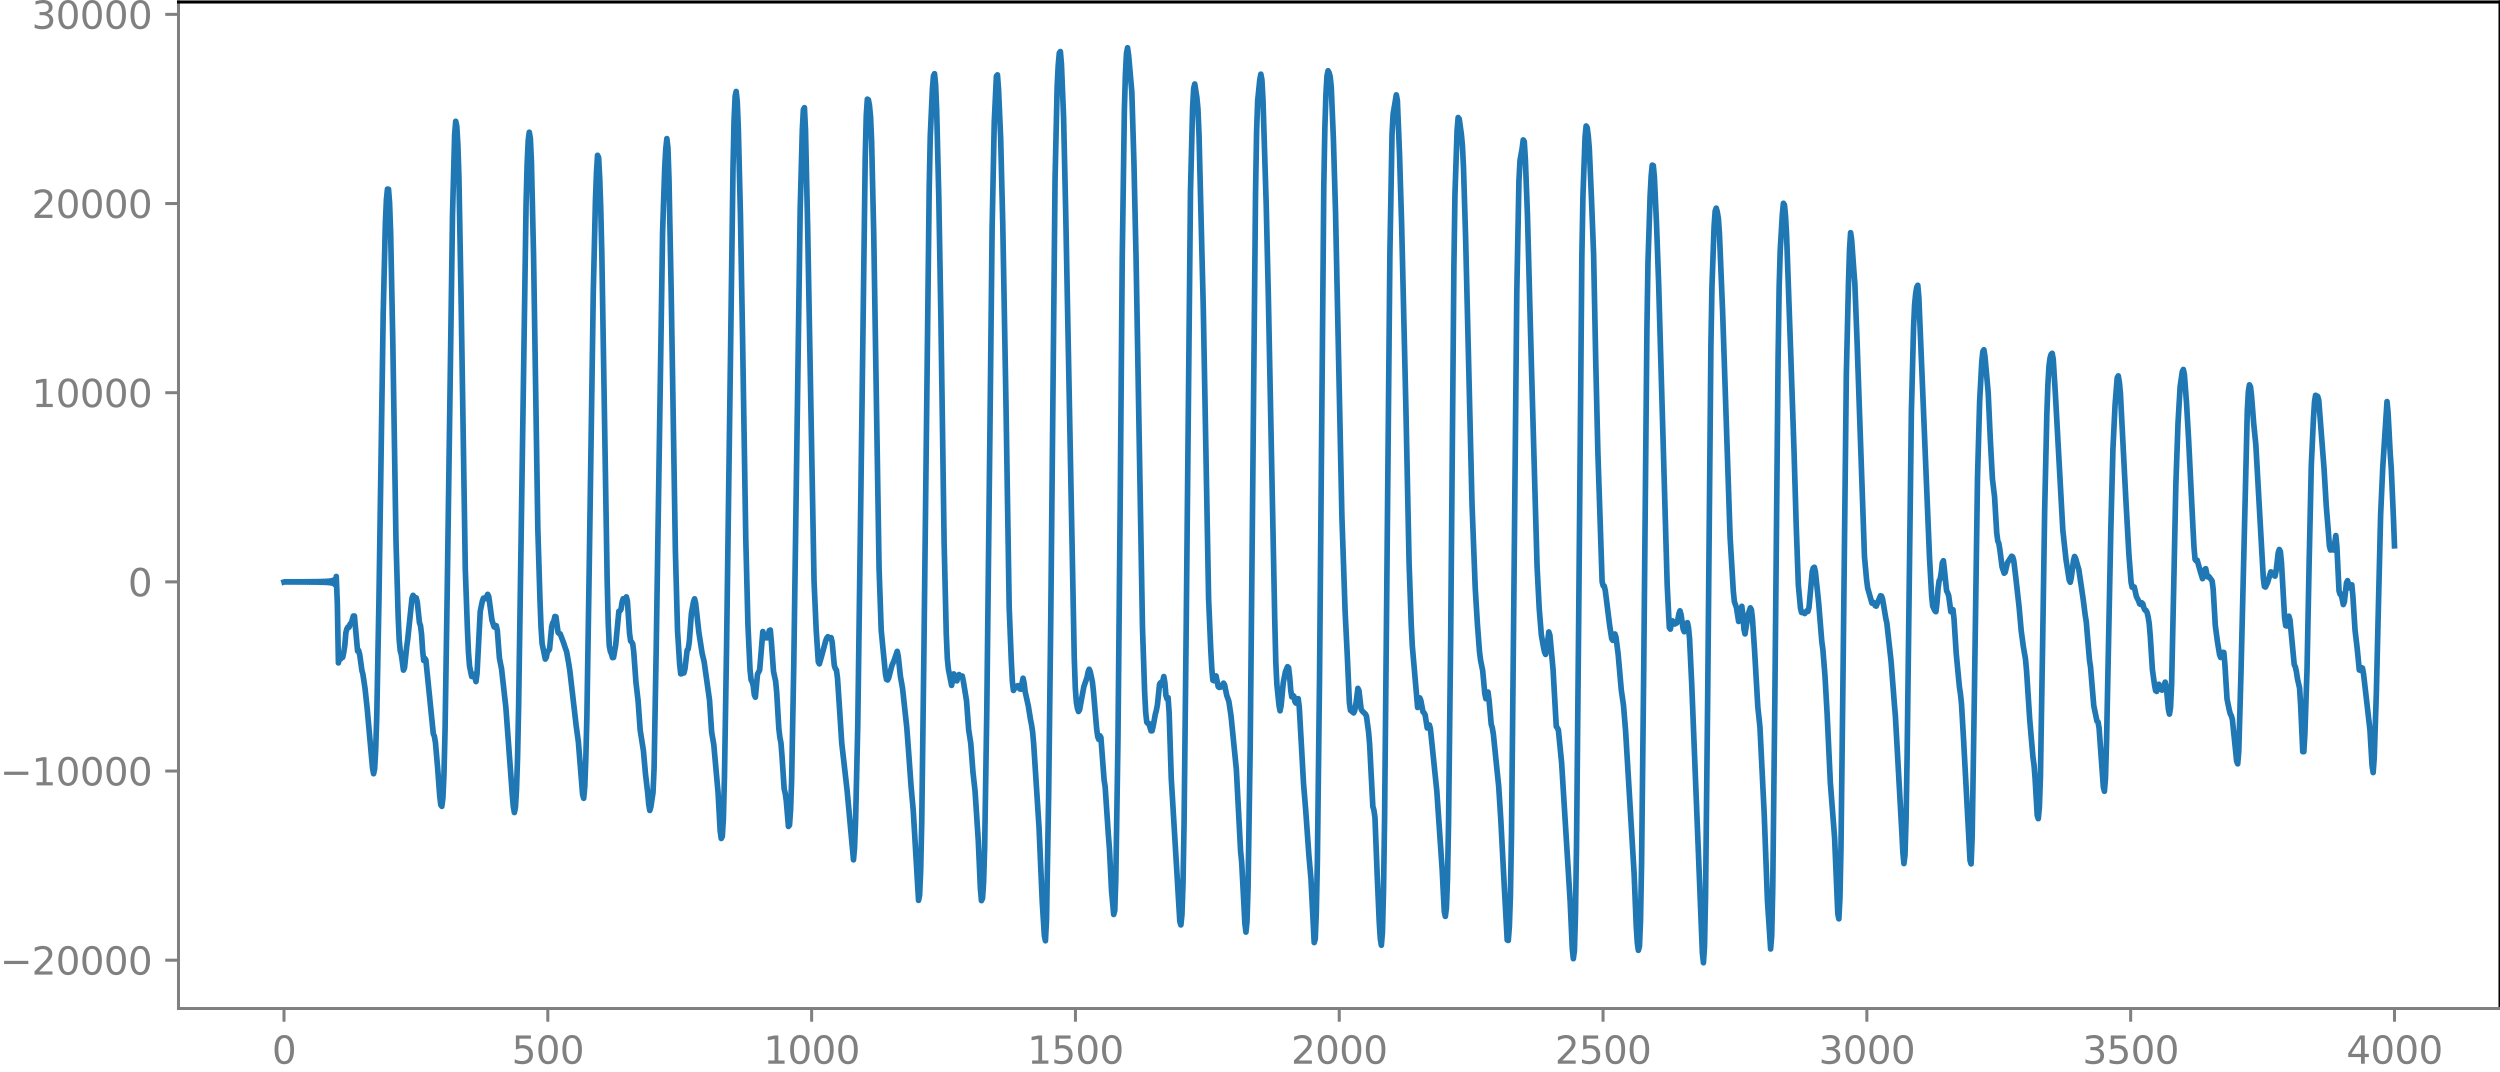 <?xml version="1.0" encoding="utf-8" standalone="no"?>
<!DOCTYPE svg PUBLIC "-//W3C//DTD SVG 1.1//EN"
  "http://www.w3.org/Graphics/SVG/1.1/DTD/svg11.dtd">
<svg xmlns:xlink="http://www.w3.org/1999/xlink" width="660.992pt" height="283.32pt" viewBox="0 0 660.992 283.32" xmlns="http://www.w3.org/2000/svg" version="1.1">
 <defs>
  <style type="text/css">*{stroke-linejoin: round; stroke-linecap: butt}</style>
 </defs>
 <g id="figure_1">
  <g id="patch_1">
   <path d="M -0 283.32 
L 660.992 283.32 
L 660.992 0 
L -0 0 
L -0 283.32 
z
" style="fill: none"/>
  </g>
  <g id="axes_1">
   <g id="patch_2">
    <path d="M 47.192 266.642 
L 660.992 266.642 
L 660.992 0.53 
L 47.192 0.53 
L 47.192 266.642 
z
" style="fill: none"/>
   </g>
   <g id="matplotlib.axis_1">
    <g id="xtick_1">
     <g id="line2d_1">
      <defs>
       <path id="mbe0fcccd80" d="M 0 0 
L 0 3.5 
" style="stroke: #808080; stroke-width: 0.8"/>
      </defs>
      <g>
       <use xlink:href="#mbe0fcccd80" x="75.092" y="266.642" style="fill: #808080; stroke: #808080; stroke-width: 0.8"/>
      </g>
     </g>
     <g id="text_1">
      <!-- 0 -->
      <g style="fill: #808080" transform="translate(71.911 281.24) scale(0.1 -0.1)">
       <defs>
        <path id="DejaVuSans-30" d="M 2034 4250 
Q 1547 4250 1301 3770 
Q 1056 3291 1056 2328 
Q 1056 1369 1301 889 
Q 1547 409 2034 409 
Q 2525 409 2770 889 
Q 3016 1369 3016 2328 
Q 3016 3291 2770 3770 
Q 2525 4250 2034 4250 
z
M 2034 4750 
Q 2819 4750 3233 4129 
Q 3647 3509 3647 2328 
Q 3647 1150 3233 529 
Q 2819 -91 2034 -91 
Q 1250 -91 836 529 
Q 422 1150 422 2328 
Q 422 3509 836 4129 
Q 1250 4750 2034 4750 
z
" transform="scale(0.016)"/>
       </defs>
       <use xlink:href="#DejaVuSans-30"/>
      </g>
     </g>
    </g>
    <g id="xtick_2">
     <g id="line2d_2">
      <g>
       <use xlink:href="#mbe0fcccd80" x="144.842" y="266.642" style="fill: #808080; stroke: #808080; stroke-width: 0.8"/>
      </g>
     </g>
     <g id="text_2">
      <!-- 500 -->
      <g style="fill: #808080" transform="translate(135.298 281.24) scale(0.1 -0.1)">
       <defs>
        <path id="DejaVuSans-35" d="M 691 4666 
L 3169 4666 
L 3169 4134 
L 1269 4134 
L 1269 2991 
Q 1406 3038 1543 3061 
Q 1681 3084 1819 3084 
Q 2600 3084 3056 2656 
Q 3513 2228 3513 1497 
Q 3513 744 3044 326 
Q 2575 -91 1722 -91 
Q 1428 -91 1123 -41 
Q 819 9 494 109 
L 494 744 
Q 775 591 1075 516 
Q 1375 441 1709 441 
Q 2250 441 2565 725 
Q 2881 1009 2881 1497 
Q 2881 1984 2565 2268 
Q 2250 2553 1709 2553 
Q 1456 2553 1204 2497 
Q 953 2441 691 2322 
L 691 4666 
z
" transform="scale(0.016)"/>
       </defs>
       <use xlink:href="#DejaVuSans-35"/>
       <use xlink:href="#DejaVuSans-30" x="63.623"/>
       <use xlink:href="#DejaVuSans-30" x="127.246"/>
      </g>
     </g>
    </g>
    <g id="xtick_3">
     <g id="line2d_3">
      <g>
       <use xlink:href="#mbe0fcccd80" x="214.592" y="266.642" style="fill: #808080; stroke: #808080; stroke-width: 0.8"/>
      </g>
     </g>
     <g id="text_3">
      <!-- 1000 -->
      <g style="fill: #808080" transform="translate(201.867 281.24) scale(0.1 -0.1)">
       <defs>
        <path id="DejaVuSans-31" d="M 794 531 
L 1825 531 
L 1825 4091 
L 703 3866 
L 703 4441 
L 1819 4666 
L 2450 4666 
L 2450 531 
L 3481 531 
L 3481 0 
L 794 0 
L 794 531 
z
" transform="scale(0.016)"/>
       </defs>
       <use xlink:href="#DejaVuSans-31"/>
       <use xlink:href="#DejaVuSans-30" x="63.623"/>
       <use xlink:href="#DejaVuSans-30" x="127.246"/>
       <use xlink:href="#DejaVuSans-30" x="190.869"/>
      </g>
     </g>
    </g>
    <g id="xtick_4">
     <g id="line2d_4">
      <g>
       <use xlink:href="#mbe0fcccd80" x="284.342" y="266.642" style="fill: #808080; stroke: #808080; stroke-width: 0.8"/>
      </g>
     </g>
     <g id="text_4">
      <!-- 1500 -->
      <g style="fill: #808080" transform="translate(271.617 281.24) scale(0.1 -0.1)">
       <use xlink:href="#DejaVuSans-31"/>
       <use xlink:href="#DejaVuSans-35" x="63.623"/>
       <use xlink:href="#DejaVuSans-30" x="127.246"/>
       <use xlink:href="#DejaVuSans-30" x="190.869"/>
      </g>
     </g>
    </g>
    <g id="xtick_5">
     <g id="line2d_5">
      <g>
       <use xlink:href="#mbe0fcccd80" x="354.092" y="266.642" style="fill: #808080; stroke: #808080; stroke-width: 0.8"/>
      </g>
     </g>
     <g id="text_5">
      <!-- 2000 -->
      <g style="fill: #808080" transform="translate(341.367 281.24) scale(0.1 -0.1)">
       <defs>
        <path id="DejaVuSans-32" d="M 1228 531 
L 3431 531 
L 3431 0 
L 469 0 
L 469 531 
Q 828 903 1448 1529 
Q 2069 2156 2228 2338 
Q 2531 2678 2651 2914 
Q 2772 3150 2772 3378 
Q 2772 3750 2511 3984 
Q 2250 4219 1831 4219 
Q 1534 4219 1204 4116 
Q 875 4013 500 3803 
L 500 4441 
Q 881 4594 1212 4672 
Q 1544 4750 1819 4750 
Q 2544 4750 2975 4387 
Q 3406 4025 3406 3419 
Q 3406 3131 3298 2873 
Q 3191 2616 2906 2266 
Q 2828 2175 2409 1742 
Q 1991 1309 1228 531 
z
" transform="scale(0.016)"/>
       </defs>
       <use xlink:href="#DejaVuSans-32"/>
       <use xlink:href="#DejaVuSans-30" x="63.623"/>
       <use xlink:href="#DejaVuSans-30" x="127.246"/>
       <use xlink:href="#DejaVuSans-30" x="190.869"/>
      </g>
     </g>
    </g>
    <g id="xtick_6">
     <g id="line2d_6">
      <g>
       <use xlink:href="#mbe0fcccd80" x="423.842" y="266.642" style="fill: #808080; stroke: #808080; stroke-width: 0.8"/>
      </g>
     </g>
     <g id="text_6">
      <!-- 2500 -->
      <g style="fill: #808080" transform="translate(411.117 281.24) scale(0.1 -0.1)">
       <use xlink:href="#DejaVuSans-32"/>
       <use xlink:href="#DejaVuSans-35" x="63.623"/>
       <use xlink:href="#DejaVuSans-30" x="127.246"/>
       <use xlink:href="#DejaVuSans-30" x="190.869"/>
      </g>
     </g>
    </g>
    <g id="xtick_7">
     <g id="line2d_7">
      <g>
       <use xlink:href="#mbe0fcccd80" x="493.592" y="266.642" style="fill: #808080; stroke: #808080; stroke-width: 0.8"/>
      </g>
     </g>
     <g id="text_7">
      <!-- 3000 -->
      <g style="fill: #808080" transform="translate(480.867 281.24) scale(0.1 -0.1)">
       <defs>
        <path id="DejaVuSans-33" d="M 2597 2516 
Q 3050 2419 3304 2112 
Q 3559 1806 3559 1356 
Q 3559 666 3084 287 
Q 2609 -91 1734 -91 
Q 1441 -91 1130 -33 
Q 819 25 488 141 
L 488 750 
Q 750 597 1062 519 
Q 1375 441 1716 441 
Q 2309 441 2620 675 
Q 2931 909 2931 1356 
Q 2931 1769 2642 2001 
Q 2353 2234 1838 2234 
L 1294 2234 
L 1294 2753 
L 1863 2753 
Q 2328 2753 2575 2939 
Q 2822 3125 2822 3475 
Q 2822 3834 2567 4026 
Q 2313 4219 1838 4219 
Q 1578 4219 1281 4162 
Q 984 4106 628 3988 
L 628 4550 
Q 988 4650 1302 4700 
Q 1616 4750 1894 4750 
Q 2613 4750 3031 4423 
Q 3450 4097 3450 3541 
Q 3450 3153 3228 2886 
Q 3006 2619 2597 2516 
z
" transform="scale(0.016)"/>
       </defs>
       <use xlink:href="#DejaVuSans-33"/>
       <use xlink:href="#DejaVuSans-30" x="63.623"/>
       <use xlink:href="#DejaVuSans-30" x="127.246"/>
       <use xlink:href="#DejaVuSans-30" x="190.869"/>
      </g>
     </g>
    </g>
    <g id="xtick_8">
     <g id="line2d_8">
      <g>
       <use xlink:href="#mbe0fcccd80" x="563.342" y="266.642" style="fill: #808080; stroke: #808080; stroke-width: 0.8"/>
      </g>
     </g>
     <g id="text_8">
      <!-- 3500 -->
      <g style="fill: #808080" transform="translate(550.617 281.24) scale(0.1 -0.1)">
       <use xlink:href="#DejaVuSans-33"/>
       <use xlink:href="#DejaVuSans-35" x="63.623"/>
       <use xlink:href="#DejaVuSans-30" x="127.246"/>
       <use xlink:href="#DejaVuSans-30" x="190.869"/>
      </g>
     </g>
    </g>
    <g id="xtick_9">
     <g id="line2d_9">
      <g>
       <use xlink:href="#mbe0fcccd80" x="633.092" y="266.642" style="fill: #808080; stroke: #808080; stroke-width: 0.8"/>
      </g>
     </g>
     <g id="text_9">
      <!-- 4000 -->
      <g style="fill: #808080" transform="translate(620.367 281.24) scale(0.1 -0.1)">
       <defs>
        <path id="DejaVuSans-34" d="M 2419 4116 
L 825 1625 
L 2419 1625 
L 2419 4116 
z
M 2253 4666 
L 3047 4666 
L 3047 1625 
L 3713 1625 
L 3713 1100 
L 3047 1100 
L 3047 0 
L 2419 0 
L 2419 1100 
L 313 1100 
L 313 1709 
L 2253 4666 
z
" transform="scale(0.016)"/>
       </defs>
       <use xlink:href="#DejaVuSans-34"/>
       <use xlink:href="#DejaVuSans-30" x="63.623"/>
       <use xlink:href="#DejaVuSans-30" x="127.246"/>
       <use xlink:href="#DejaVuSans-30" x="190.869"/>
      </g>
     </g>
    </g>
   </g>
   <g id="matplotlib.axis_2">
    <g id="ytick_1">
     <g id="line2d_10">
      <defs>
       <path id="m8e13062c12" d="M 0 0 
L -3.5 0 
" style="stroke: #808080; stroke-width: 0.8"/>
      </defs>
      <g>
       <use xlink:href="#m8e13062c12" x="47.192" y="253.877" style="fill: #808080; stroke: #808080; stroke-width: 0.8"/>
      </g>
     </g>
     <g id="text_10">
      <!-- −20000 -->
      <g style="fill: #808080" transform="translate(0 257.676) scale(0.1 -0.1)">
       <defs>
        <path id="DejaVuSans-2212" d="M 678 2272 
L 4684 2272 
L 4684 1741 
L 678 1741 
L 678 2272 
z
" transform="scale(0.016)"/>
       </defs>
       <use xlink:href="#DejaVuSans-2212"/>
       <use xlink:href="#DejaVuSans-32" x="83.789"/>
       <use xlink:href="#DejaVuSans-30" x="147.412"/>
       <use xlink:href="#DejaVuSans-30" x="211.035"/>
       <use xlink:href="#DejaVuSans-30" x="274.658"/>
       <use xlink:href="#DejaVuSans-30" x="338.281"/>
      </g>
     </g>
    </g>
    <g id="ytick_2">
     <g id="line2d_11">
      <g>
       <use xlink:href="#m8e13062c12" x="47.192" y="203.862" style="fill: #808080; stroke: #808080; stroke-width: 0.8"/>
      </g>
     </g>
     <g id="text_11">
      <!-- −10000 -->
      <g style="fill: #808080" transform="translate(0 207.661) scale(0.1 -0.1)">
       <use xlink:href="#DejaVuSans-2212"/>
       <use xlink:href="#DejaVuSans-31" x="83.789"/>
       <use xlink:href="#DejaVuSans-30" x="147.412"/>
       <use xlink:href="#DejaVuSans-30" x="211.035"/>
       <use xlink:href="#DejaVuSans-30" x="274.658"/>
       <use xlink:href="#DejaVuSans-30" x="338.281"/>
      </g>
     </g>
    </g>
    <g id="ytick_3">
     <g id="line2d_12">
      <g>
       <use xlink:href="#m8e13062c12" x="47.192" y="153.846" style="fill: #808080; stroke: #808080; stroke-width: 0.8"/>
      </g>
     </g>
     <g id="text_12">
      <!-- 0 -->
      <g style="fill: #808080" transform="translate(33.83 157.645) scale(0.1 -0.1)">
       <use xlink:href="#DejaVuSans-30"/>
      </g>
     </g>
    </g>
    <g id="ytick_4">
     <g id="line2d_13">
      <g>
       <use xlink:href="#m8e13062c12" x="47.192" y="103.83" style="fill: #808080; stroke: #808080; stroke-width: 0.8"/>
      </g>
     </g>
     <g id="text_13">
      <!-- 10000 -->
      <g style="fill: #808080" transform="translate(8.38 107.63) scale(0.1 -0.1)">
       <use xlink:href="#DejaVuSans-31"/>
       <use xlink:href="#DejaVuSans-30" x="63.623"/>
       <use xlink:href="#DejaVuSans-30" x="127.246"/>
       <use xlink:href="#DejaVuSans-30" x="190.869"/>
       <use xlink:href="#DejaVuSans-30" x="254.492"/>
      </g>
     </g>
    </g>
    <g id="ytick_5">
     <g id="line2d_14">
      <g>
       <use xlink:href="#m8e13062c12" x="47.192" y="53.815" style="fill: #808080; stroke: #808080; stroke-width: 0.8"/>
      </g>
     </g>
     <g id="text_14">
      <!-- 20000 -->
      <g style="fill: #808080" transform="translate(8.38 57.614) scale(0.1 -0.1)">
       <use xlink:href="#DejaVuSans-32"/>
       <use xlink:href="#DejaVuSans-30" x="63.623"/>
       <use xlink:href="#DejaVuSans-30" x="127.246"/>
       <use xlink:href="#DejaVuSans-30" x="190.869"/>
       <use xlink:href="#DejaVuSans-30" x="254.492"/>
      </g>
     </g>
    </g>
    <g id="ytick_6">
     <g id="line2d_15">
      <g>
       <use xlink:href="#m8e13062c12" x="47.192" y="3.799" style="fill: #808080; stroke: #808080; stroke-width: 0.8"/>
      </g>
     </g>
     <g id="text_15">
      <!-- 30000 -->
      <g style="fill: #808080" transform="translate(8.38 7.598) scale(0.1 -0.1)">
       <use xlink:href="#DejaVuSans-33"/>
       <use xlink:href="#DejaVuSans-30" x="63.623"/>
       <use xlink:href="#DejaVuSans-30" x="127.246"/>
       <use xlink:href="#DejaVuSans-30" x="190.869"/>
       <use xlink:href="#DejaVuSans-30" x="254.492"/>
      </g>
     </g>
    </g>
   </g>
   <g id="line2d_16">
    <path d="M 75.092 153.887 
L 75.374 153.805 
L 75.656 153.887 
L 75.938 153.804 
L 76.22 153.888 
L 76.502 153.803 
L 76.784 153.889 
L 77.066 153.802 
L 77.348 153.891 
L 77.63 153.801 
L 77.912 153.892 
L 78.194 153.799 
L 78.476 153.894 
L 78.758 153.797 
L 79.04 153.896 
L 79.322 153.795 
L 79.604 153.898 
L 79.886 153.792 
L 80.167 153.901 
L 80.449 153.789 
L 80.731 153.904 
L 81.013 153.786 
L 81.295 153.908 
L 81.577 153.782 
L 81.859 153.912 
L 82.141 153.777 
L 82.423 153.917 
L 82.705 153.772 
L 82.987 153.923 
L 83.269 153.765 
L 83.551 153.931 
L 83.833 153.757 
L 84.115 153.94 
L 84.397 153.747 
L 84.679 153.951 
L 84.961 153.734 
L 85.243 153.966 
L 85.525 153.717 
L 85.807 153.985 
L 86.089 153.695 
L 86.371 154.012 
L 86.653 153.662 
L 86.935 154.053 
L 87.216 153.61 
L 87.498 154.12 
L 87.78 153.518 
L 88.062 154.254 
L 88.344 153.308 
L 88.626 154.634 
L 88.908 152.41 
L 89.19 159.529 
L 89.472 175.274 
L 89.754 173.202 
L 90.036 174.266 
L 90.318 173.1 
L 90.6 173.801 
L 90.882 172.495 
L 91.164 170.643 
L 91.446 167.326 
L 91.728 166.249 
L 92.01 165.785 
L 92.292 165.837 
L 92.574 164.98 
L 92.856 164.908 
L 93.42 162.882 
L 93.702 162.867 
L 94.547 172.135 
L 94.829 171.991 
L 95.111 173.109 
L 95.675 177.203 
L 95.957 178.308 
L 96.521 182.097 
L 97.085 187.392 
L 97.931 196.87 
L 98.495 203.076 
L 98.777 204.57 
L 99.059 203.208 
L 99.341 197.992 
L 99.623 189.011 
L 100.187 158.882 
L 101.315 83.048 
L 101.878 59.437 
L 102.16 52.809 
L 102.442 49.992 
L 102.724 50.03 
L 103.006 53.689 
L 103.288 61.694 
L 103.852 90.075 
L 104.698 142.955 
L 105.262 162.677 
L 105.544 169.145 
L 105.826 172.12 
L 106.108 173.028 
L 106.672 177.18 
L 106.954 176.56 
L 107.518 171.078 
L 107.8 169.054 
L 108.927 158.183 
L 109.209 157.406 
L 109.773 158.2 
L 110.055 158.061 
L 110.337 159.262 
L 110.901 164.641 
L 111.183 165.436 
L 111.465 167.794 
L 111.747 172.1 
L 112.029 174.622 
L 112.311 174.073 
L 112.593 174.461 
L 114.567 194.042 
L 114.849 194.671 
L 115.131 196.334 
L 115.695 202.852 
L 116.258 210.413 
L 116.54 212.818 
L 116.822 213.199 
L 117.104 210.928 
L 117.386 204.65 
L 117.668 193.213 
L 118.232 157.032 
L 119.642 56.822 
L 120.206 35.628 
L 120.488 32.073 
L 120.77 33.376 
L 121.052 38.124 
L 121.334 46.832 
L 121.898 78.112 
L 123.025 150.54 
L 123.589 166.477 
L 123.871 172.68 
L 124.153 176.166 
L 124.717 178.859 
L 124.999 178.888 
L 125.281 178.278 
L 125.563 179.046 
L 125.845 180.209 
L 126.127 178.089 
L 126.973 161.67 
L 127.537 158.9 
L 127.819 158.15 
L 128.101 158.124 
L 128.383 158.298 
L 128.947 157.139 
L 129.229 157.732 
L 130.075 163.984 
L 130.638 165.755 
L 130.92 165.87 
L 131.202 165.425 
L 131.484 166.639 
L 132.048 174 
L 132.612 176.866 
L 133.458 184.477 
L 133.74 186.959 
L 135.432 209.99 
L 135.714 213.268 
L 135.996 214.832 
L 136.278 213.504 
L 136.56 208.794 
L 136.842 200.355 
L 137.124 186.611 
L 139.097 53.687 
L 139.379 43.158 
L 139.661 37.103 
L 139.943 34.962 
L 140.225 36.574 
L 140.507 42.739 
L 141.071 67.517 
L 141.635 103.446 
L 142.199 139.847 
L 142.763 158.434 
L 143.045 165.825 
L 143.327 170.137 
L 144.173 174.261 
L 144.454 173.774 
L 144.736 172.297 
L 145.018 172.049 
L 145.3 171.616 
L 145.864 165.674 
L 146.146 164.668 
L 146.428 164.236 
L 146.71 162.99 
L 146.992 163.082 
L 147.556 167.25 
L 147.838 167.5 
L 148.12 167.601 
L 148.966 169.838 
L 149.53 171.534 
L 149.812 172.295 
L 150.376 175.476 
L 150.658 177.297 
L 152.349 191.976 
L 152.913 196.121 
L 154.041 210.074 
L 154.323 211.072 
L 154.605 208.051 
L 154.887 200.735 
L 155.169 189.483 
L 155.733 153.722 
L 156.861 77.404 
L 157.425 53.247 
L 157.707 45.656 
L 157.989 41.061 
L 158.271 41.645 
L 158.553 46.935 
L 158.834 55.036 
L 159.116 66.88 
L 160.526 153.089 
L 160.808 164.628 
L 161.09 170.734 
L 161.372 172.21 
L 161.654 172.868 
L 161.936 173.874 
L 162.218 173.824 
L 162.782 170.587 
L 163.628 161.619 
L 163.91 161.532 
L 164.192 161.104 
L 164.474 159.239 
L 164.756 158.308 
L 165.038 159.055 
L 165.32 158.922 
L 165.602 157.811 
L 165.883 158.92 
L 166.447 167.431 
L 166.729 169.457 
L 167.011 169.748 
L 167.293 170.254 
L 167.575 172.559 
L 168.139 180.353 
L 168.703 185.203 
L 169.267 193.083 
L 170.113 198.444 
L 170.677 204.779 
L 171.241 209.589 
L 171.523 212.685 
L 171.805 214.277 
L 172.087 213.334 
L 172.651 209.544 
L 172.933 203.347 
L 173.496 171.768 
L 175.188 61.431 
L 175.752 44.263 
L 176.034 39.313 
L 176.316 36.643 
L 176.598 39.101 
L 176.88 47.475 
L 177.444 76.153 
L 178.572 145.771 
L 179.136 166.706 
L 179.7 175.661 
L 179.982 178.165 
L 180.263 178.133 
L 180.545 177.628 
L 180.827 177.919 
L 181.109 176.792 
L 181.673 171.925 
L 181.955 171.594 
L 182.237 169.74 
L 182.801 162.196 
L 183.365 159.086 
L 183.647 158.326 
L 183.929 159.503 
L 184.775 167.164 
L 185.621 172.632 
L 186.185 175.048 
L 187.594 185.108 
L 188.158 193.566 
L 188.722 196.89 
L 189.85 209.49 
L 190.414 219.741 
L 190.696 221.692 
L 190.978 221.153 
L 191.26 216.442 
L 191.542 205.558 
L 192.106 170.684 
L 193.798 44.91 
L 194.08 31.903 
L 194.362 25.49 
L 194.643 24.185 
L 194.925 26.902 
L 195.207 33.884 
L 195.771 56.966 
L 196.335 89.513 
L 197.181 142.423 
L 197.745 165.082 
L 198.309 177.136 
L 198.591 179.783 
L 198.873 180.291 
L 199.155 181.317 
L 199.437 183.724 
L 199.719 184.341 
L 200.283 178.253 
L 200.847 177.175 
L 201.692 166.987 
L 202.256 168.66 
L 202.538 168.581 
L 202.82 168.65 
L 203.102 168.177 
L 203.384 166.74 
L 203.666 166.583 
L 203.948 169.697 
L 204.512 177.515 
L 205.076 180.144 
L 205.358 183.108 
L 205.922 192.633 
L 206.204 195.023 
L 206.486 196.443 
L 206.768 200.026 
L 207.332 208.616 
L 207.614 209.753 
L 207.896 211.78 
L 208.46 218.511 
L 208.742 218.159 
L 209.023 214.197 
L 209.305 206.262 
L 209.869 175.917 
L 211.561 55.669 
L 212.125 34.436 
L 212.407 28.989 
L 212.689 28.47 
L 212.971 34.292 
L 213.535 59.773 
L 215.227 153.597 
L 215.791 166.404 
L 216.354 174.998 
L 216.636 175.529 
L 217.2 173.587 
L 218.328 169.379 
L 218.61 168.685 
L 218.892 168.334 
L 219.174 168.672 
L 219.456 168.802 
L 219.738 168.59 
L 220.02 169.767 
L 220.584 175.935 
L 220.866 176.794 
L 221.148 177.148 
L 221.43 179.247 
L 221.994 187.763 
L 222.558 196.526 
L 223.967 208.929 
L 225.659 227.338 
L 225.941 224.093 
L 226.223 216.631 
L 226.787 191.901 
L 227.633 128.767 
L 228.761 41.627 
L 229.043 30.403 
L 229.325 26.214 
L 229.607 26.396 
L 229.889 27.913 
L 230.171 30.862 
L 230.452 37.364 
L 231.016 61.966 
L 232.426 150.411 
L 232.99 166.651 
L 234.118 178.283 
L 234.4 179.637 
L 234.682 179.785 
L 234.964 179.249 
L 235.81 175.969 
L 236.374 174.689 
L 237.22 172.211 
L 237.501 173.539 
L 238.065 178.791 
L 238.629 181.983 
L 239.757 192.424 
L 240.321 200.011 
L 240.885 207.918 
L 241.449 214.131 
L 242.859 238.051 
L 243.141 236.698 
L 243.423 230.093 
L 243.705 217.503 
L 244.269 173.133 
L 245.678 49.733 
L 245.96 36.004 
L 246.524 23.46 
L 246.806 20.074 
L 247.088 19.49 
L 247.37 22.418 
L 247.652 29.12 
L 248.216 52.142 
L 248.78 84.617 
L 249.626 143.663 
L 250.19 167.616 
L 250.472 174.104 
L 250.754 176.931 
L 251.6 181.219 
L 252.163 178.178 
L 252.445 178.509 
L 252.727 179.955 
L 253.009 180.015 
L 253.291 178.757 
L 253.573 178.355 
L 253.855 178.903 
L 254.419 178.736 
L 254.701 180.104 
L 255.547 185.271 
L 256.111 192.914 
L 256.675 196.598 
L 257.239 204.05 
L 257.803 209.19 
L 258.649 222.188 
L 259.212 234.917 
L 259.494 238.123 
L 259.776 237.517 
L 260.058 233.258 
L 260.34 224.004 
L 260.904 187.968 
L 261.75 112.516 
L 262.314 60.259 
L 262.878 32.262 
L 263.442 20.149 
L 263.724 19.793 
L 264.006 23.597 
L 264.57 36.459 
L 265.134 59.564 
L 265.98 107.024 
L 266.825 160.589 
L 267.389 174.799 
L 267.671 180.203 
L 267.953 182.556 
L 268.517 181.594 
L 268.799 181.598 
L 269.081 181.29 
L 269.363 181.3 
L 269.645 182.165 
L 269.927 182.221 
L 270.491 179.325 
L 270.773 180.62 
L 271.055 182.903 
L 271.901 186.742 
L 272.465 190.283 
L 272.747 191.668 
L 273.029 193.619 
L 273.31 196.802 
L 274.72 218.803 
L 275.566 238.47 
L 276.13 247.427 
L 276.412 248.733 
L 276.694 243.119 
L 277.258 210.297 
L 277.822 163.258 
L 278.95 47.498 
L 279.514 22.718 
L 279.796 17.159 
L 280.078 13.999 
L 280.359 13.633 
L 280.641 16.941 
L 281.205 30.898 
L 281.769 56.08 
L 284.025 173.746 
L 284.307 181.925 
L 284.589 185.707 
L 284.871 187.31 
L 285.153 188.122 
L 285.435 187.685 
L 286.563 181.576 
L 287.409 179.102 
L 287.69 177.65 
L 287.972 176.946 
L 288.254 177.602 
L 288.818 180.247 
L 289.1 182.81 
L 289.946 192.617 
L 290.228 194.753 
L 290.51 195.487 
L 290.792 194.518 
L 291.074 194.967 
L 291.92 206.246 
L 292.202 208.04 
L 293.048 220.745 
L 293.33 224.376 
L 293.894 235.588 
L 294.458 241.784 
L 294.739 240.756 
L 295.021 232.112 
L 295.585 195.748 
L 296.149 136.079 
L 296.713 68.674 
L 297.277 29.099 
L 297.559 19.474 
L 297.841 14.083 
L 298.123 12.626 
L 298.405 14.643 
L 299.251 24.283 
L 299.815 43.201 
L 300.379 68.579 
L 302.07 165.998 
L 302.634 182.875 
L 302.916 188.334 
L 303.198 190.954 
L 303.48 191.267 
L 303.762 191.279 
L 304.326 193.238 
L 304.608 193.219 
L 304.89 192.025 
L 305.454 188.878 
L 305.736 187.854 
L 306.018 186.345 
L 306.582 180.883 
L 306.864 180.491 
L 307.146 181.154 
L 307.71 178.879 
L 307.992 180.56 
L 308.274 183.908 
L 308.556 184.778 
L 308.838 184.452 
L 309.119 188.509 
L 309.683 205.894 
L 311.939 243.611 
L 312.221 244.546 
L 312.503 241.857 
L 312.785 233.602 
L 313.067 217.479 
L 313.631 165.605 
L 314.759 50.51 
L 315.323 28.391 
L 315.605 23.365 
L 315.887 22.211 
L 316.45 25.806 
L 316.732 28.799 
L 317.014 35.56 
L 318.142 81.314 
L 319.552 158.386 
L 320.116 171.63 
L 320.398 176.8 
L 320.68 179.861 
L 320.962 179.99 
L 321.244 178.773 
L 321.526 178.706 
L 322.09 181.554 
L 322.372 181.759 
L 322.654 181.627 
L 322.936 181.63 
L 323.499 180.618 
L 323.781 181.091 
L 324.345 183.849 
L 324.909 185.45 
L 325.473 189.24 
L 326.883 203.37 
L 328.011 225.108 
L 328.293 227.92 
L 328.857 238.641 
L 329.139 244.118 
L 329.421 246.447 
L 329.703 243.645 
L 329.985 234.452 
L 330.548 197.515 
L 331.112 139.64 
L 331.958 51.12 
L 332.24 34.751 
L 332.522 26.631 
L 333.086 21.06 
L 333.368 19.61 
L 333.65 21.134 
L 333.932 26.517 
L 334.778 53.966 
L 335.342 78.075 
L 337.034 163.606 
L 337.316 175.072 
L 337.597 180.903 
L 338.161 186.457 
L 338.443 187.933 
L 338.725 186.563 
L 339.289 180.528 
L 339.853 177.636 
L 340.417 176.273 
L 340.699 176.518 
L 340.981 178.936 
L 341.263 182.522 
L 341.545 184.253 
L 341.827 183.844 
L 342.109 184.108 
L 342.391 185.573 
L 342.673 185.915 
L 342.955 184.826 
L 343.237 184.72 
L 343.519 186.937 
L 344.083 196.946 
L 344.647 207.183 
L 345.21 214.047 
L 346.056 225.987 
L 346.62 232.466 
L 347.466 249.212 
L 347.748 248.278 
L 348.03 241.142 
L 348.312 227.725 
L 348.876 179.517 
L 350.004 49.316 
L 350.286 33.915 
L 350.568 24.951 
L 350.85 20.08 
L 351.132 18.701 
L 351.414 19.247 
L 351.696 20.277 
L 351.977 22.975 
L 352.541 36.654 
L 353.105 55.8 
L 354.797 136.69 
L 355.643 161.668 
L 356.207 173.098 
L 356.771 185.782 
L 357.053 187.795 
L 357.899 188.494 
L 358.181 187.883 
L 358.463 186.389 
L 359.026 181.999 
L 359.308 182.603 
L 359.872 187.435 
L 360.154 187.989 
L 361 188.79 
L 361.282 189.329 
L 361.846 193.53 
L 362.128 196.833 
L 362.974 213.246 
L 363.256 214.184 
L 363.538 216.18 
L 364.102 230.82 
L 364.666 243.845 
L 364.948 248.2 
L 365.23 249.919 
L 365.512 246.507 
L 365.794 235.793 
L 366.076 216.651 
L 366.639 158.103 
L 367.485 66.818 
L 368.049 35.427 
L 368.331 30.186 
L 369.177 25.078 
L 369.459 26.542 
L 370.023 40.601 
L 370.587 59.284 
L 371.715 107.939 
L 372.561 148.992 
L 373.125 165.088 
L 373.406 170.741 
L 374.816 187.066 
L 375.38 184.514 
L 375.662 185.201 
L 376.226 188.208 
L 376.508 188.456 
L 376.79 188.964 
L 377.354 192.48 
L 377.636 192.461 
L 377.918 191.677 
L 378.2 192.716 
L 379.892 209.189 
L 381.301 229.918 
L 381.865 241.063 
L 382.147 242.292 
L 382.429 240.002 
L 382.711 232.46 
L 382.993 217.496 
L 383.557 168.251 
L 384.403 70.475 
L 384.685 51.445 
L 385.249 34.463 
L 385.531 31.075 
L 385.813 31.421 
L 386.377 35.471 
L 386.659 38.541 
L 386.941 44.23 
L 387.505 62.922 
L 389.196 133.285 
L 390.042 155.397 
L 390.606 164.764 
L 391.17 172.251 
L 391.452 174.533 
L 392.016 177.299 
L 392.58 183.44 
L 392.862 184.737 
L 393.426 182.972 
L 393.708 185.179 
L 394.272 191.49 
L 394.554 192.42 
L 394.835 194.067 
L 395.681 202.404 
L 396.245 207.852 
L 396.809 216.755 
L 397.655 233.022 
L 398.501 248.538 
L 398.783 248.652 
L 399.065 245.115 
L 399.347 236.894 
L 399.629 220.978 
L 400.193 164.516 
L 401.039 77.077 
L 401.603 47.749 
L 401.885 42.423 
L 402.448 39.252 
L 402.73 36.997 
L 403.012 37.412 
L 403.294 41.943 
L 403.858 57.029 
L 404.986 99.632 
L 406.396 149.766 
L 406.96 160.843 
L 407.524 167.856 
L 408.088 171.073 
L 408.37 172.4 
L 408.652 173.026 
L 408.934 171.677 
L 409.497 167.085 
L 409.779 167.906 
L 410.625 177.004 
L 411.471 192.07 
L 411.753 192.442 
L 412.035 193.031 
L 412.881 201.63 
L 415.137 238.223 
L 415.701 250.702 
L 415.983 253.473 
L 416.264 251.389 
L 416.546 241.879 
L 416.828 223.577 
L 417.392 164.526 
L 418.238 67.771 
L 418.52 51.991 
L 419.084 36.236 
L 419.366 33.313 
L 419.648 33.741 
L 419.93 35.91 
L 420.212 39.354 
L 420.776 52.425 
L 421.34 67.124 
L 421.904 95.344 
L 422.468 119.386 
L 423.595 153.788 
L 423.877 154.886 
L 424.159 154.967 
L 424.441 156.188 
L 425.569 165.253 
L 426.133 168.889 
L 426.415 169.311 
L 426.979 167.621 
L 427.261 168.471 
L 427.825 172.894 
L 428.671 182.504 
L 429.235 186.379 
L 429.799 193.23 
L 432.054 230.96 
L 432.618 244.88 
L 432.9 249.309 
L 433.182 251.261 
L 433.464 250.223 
L 433.746 243.458 
L 434.028 228.321 
L 434.592 177.307 
L 435.438 87.138 
L 435.72 69.317 
L 436.284 51.866 
L 436.566 46.53 
L 436.848 43.66 
L 437.13 43.779 
L 437.412 46.784 
L 437.975 59.109 
L 438.539 74.926 
L 440.795 154.587 
L 441.359 165.936 
L 441.641 166.346 
L 441.923 164.685 
L 442.205 164.146 
L 442.487 164.778 
L 442.769 164.995 
L 443.333 164.707 
L 443.615 163.882 
L 443.897 162.275 
L 444.179 161.504 
L 444.461 162.517 
L 445.024 166.348 
L 445.306 167.027 
L 445.588 166.192 
L 445.87 164.857 
L 446.152 164.621 
L 446.434 165.981 
L 446.716 168.927 
L 447.28 180.74 
L 450.1 251.927 
L 450.382 254.546 
L 450.664 250.302 
L 450.946 236.475 
L 451.51 183.767 
L 452.355 91.473 
L 452.637 75.728 
L 453.201 59.821 
L 453.483 55.799 
L 453.765 55.032 
L 454.047 56.031 
L 454.329 57.781 
L 454.611 61.657 
L 455.457 82.451 
L 457.431 141.976 
L 458.277 156.252 
L 458.559 159.059 
L 459.123 160.681 
L 459.686 164.313 
L 459.968 163.835 
L 460.25 161.413 
L 460.532 160.303 
L 460.814 162.691 
L 461.096 166.384 
L 461.378 167.607 
L 462.224 162.383 
L 462.788 160.713 
L 463.07 161.23 
L 463.352 163.751 
L 463.916 172.192 
L 464.762 186.892 
L 465.326 192.26 
L 466.453 215.275 
L 467.299 237.987 
L 468.145 250.904 
L 468.427 247.428 
L 468.709 234.745 
L 469.273 183.864 
L 470.119 94.955 
L 470.401 75.971 
L 470.683 66.221 
L 471.247 56.623 
L 471.529 53.747 
L 471.811 54.2 
L 472.093 57.224 
L 472.375 62.333 
L 473.502 94.571 
L 474.348 119.691 
L 474.912 138.972 
L 475.476 154.706 
L 476.04 160.79 
L 476.322 161.933 
L 476.886 162.023 
L 477.168 162.222 
L 477.732 161.493 
L 478.014 161.665 
L 478.296 160.63 
L 479.142 151.108 
L 479.424 150.173 
L 479.706 149.982 
L 479.988 151.145 
L 480.833 159.247 
L 481.679 169.641 
L 481.961 171.723 
L 482.525 178.779 
L 483.089 188.816 
L 483.935 206.899 
L 485.063 221.522 
L 485.909 241.574 
L 486.191 242.941 
L 486.473 237.43 
L 486.755 223.896 
L 487.319 175.64 
L 488.164 98.924 
L 488.728 74.876 
L 489.01 65.931 
L 489.292 61.518 
L 489.574 63.448 
L 490.138 71.375 
L 490.42 75.091 
L 490.984 89.763 
L 492.958 147.169 
L 493.522 153.319 
L 493.804 155.456 
L 494.932 159.469 
L 495.213 159.209 
L 495.495 159.382 
L 495.777 160.113 
L 496.059 160.264 
L 497.187 157.523 
L 497.469 157.6 
L 497.751 158.407 
L 498.597 163.466 
L 498.879 164.751 
L 500.007 174.974 
L 500.853 185.983 
L 501.135 189.371 
L 502.826 219.829 
L 503.108 225.299 
L 503.39 228.327 
L 503.672 226.104 
L 503.954 216.81 
L 504.236 199.819 
L 505.364 108.852 
L 505.928 86.904 
L 506.21 80.623 
L 506.492 77.674 
L 506.774 75.952 
L 507.056 75.43 
L 507.338 78.623 
L 510.157 147.44 
L 510.721 157.558 
L 511.003 160.254 
L 511.567 161.489 
L 511.849 161.726 
L 512.131 159.407 
L 512.413 155.616 
L 512.695 153.566 
L 512.977 153.042 
L 513.259 151.381 
L 513.541 148.809 
L 513.823 148.249 
L 514.105 150.692 
L 514.669 156.2 
L 514.951 156.738 
L 515.233 157.535 
L 515.797 161.728 
L 516.079 161.575 
L 516.361 161.193 
L 516.642 163.691 
L 517.206 172.626 
L 518.052 181.541 
L 518.334 183.446 
L 518.616 186.13 
L 519.18 195.92 
L 520.872 227.52 
L 521.154 228.408 
L 521.436 221.082 
L 522 184.792 
L 522.846 126.302 
L 523.41 106.112 
L 523.973 95.687 
L 524.255 92.911 
L 524.537 92.472 
L 524.819 94.285 
L 525.665 103.728 
L 526.229 116.051 
L 526.793 126.619 
L 527.357 131.339 
L 527.921 140.82 
L 528.203 142.997 
L 528.485 143.675 
L 528.767 145.377 
L 529.331 149.866 
L 529.895 151.557 
L 530.177 151.271 
L 530.74 148.815 
L 531.868 147.06 
L 532.15 147.261 
L 532.432 148.235 
L 532.996 152.9 
L 533.842 160.485 
L 534.406 166.815 
L 534.97 171 
L 535.534 174.277 
L 535.816 177.391 
L 536.662 190.435 
L 537.508 200.196 
L 537.79 202.244 
L 538.071 205.843 
L 538.635 215.59 
L 538.917 216.454 
L 539.199 213.537 
L 539.481 205.515 
L 540.045 171.361 
L 540.609 134.597 
L 541.173 109.659 
L 541.455 101.685 
L 541.737 96.907 
L 542.019 94.695 
L 542.301 93.688 
L 542.583 93.416 
L 542.865 94.907 
L 543.429 104.047 
L 545.402 140.158 
L 546.248 147.998 
L 547.094 153.398 
L 547.376 153.949 
L 547.658 152.615 
L 548.222 148.156 
L 548.504 147.13 
L 548.786 147.615 
L 549.35 149.637 
L 549.632 150.569 
L 550.76 158.277 
L 551.324 162.684 
L 551.606 164.434 
L 552.451 174.524 
L 552.733 176.362 
L 553.579 186.553 
L 554.425 190.648 
L 554.707 190.884 
L 554.989 192.446 
L 556.117 208.101 
L 556.399 209.208 
L 556.681 205.723 
L 556.963 196.081 
L 558.091 139.969 
L 558.655 118.67 
L 559.219 107.021 
L 559.782 99.908 
L 560.064 99.383 
L 560.346 100.961 
L 560.628 103.911 
L 561.192 114.985 
L 562.038 131.527 
L 562.884 146.738 
L 563.448 153.932 
L 563.73 155.261 
L 564.012 155.088 
L 564.294 155.205 
L 564.858 157.745 
L 565.422 158.828 
L 565.704 159.667 
L 565.986 159.822 
L 566.268 159.37 
L 566.549 159.63 
L 566.831 160.699 
L 567.113 161.303 
L 567.395 161.394 
L 567.677 161.931 
L 567.959 163.091 
L 568.241 164.854 
L 568.523 168.168 
L 569.087 177.037 
L 569.651 181.12 
L 569.933 182.604 
L 570.215 182.812 
L 570.779 180.911 
L 571.061 181.336 
L 571.343 182.166 
L 571.625 182.478 
L 571.907 182.036 
L 572.471 180.353 
L 572.753 181.53 
L 573.317 187.545 
L 573.599 188.806 
L 573.88 187.105 
L 574.162 181.118 
L 574.726 154.932 
L 575.29 128.047 
L 575.854 111.96 
L 576.418 102.254 
L 576.982 98.293 
L 577.264 97.686 
L 577.546 99.039 
L 578.11 106.553 
L 578.674 116.468 
L 579.802 139.295 
L 580.084 144.669 
L 580.366 147.902 
L 580.648 148.261 
L 580.929 148.116 
L 581.775 151.154 
L 582.339 153 
L 582.621 152.395 
L 582.903 150.604 
L 583.185 150.354 
L 583.467 151.755 
L 583.749 152.556 
L 584.031 152.429 
L 584.595 153.2 
L 584.877 153.598 
L 585.159 155.836 
L 585.723 165.435 
L 586.287 169.674 
L 586.851 173.099 
L 587.133 173.825 
L 587.415 173.511 
L 587.697 172.47 
L 587.978 172.507 
L 588.26 175.76 
L 588.824 184.842 
L 589.388 187.603 
L 589.67 188.718 
L 589.952 189.237 
L 590.234 190.239 
L 591.362 201.245 
L 591.644 201.963 
L 591.926 198.594 
L 592.49 178.618 
L 594.182 108.503 
L 594.464 103.439 
L 594.746 101.751 
L 595.028 102.279 
L 595.309 104.804 
L 595.873 112.006 
L 596.437 117.633 
L 598.411 152.84 
L 598.693 155.06 
L 598.975 155.215 
L 599.539 154.028 
L 600.385 151.205 
L 600.667 151.328 
L 600.949 151.609 
L 601.231 152.124 
L 601.513 152.327 
L 601.795 150.982 
L 602.358 146.117 
L 602.64 145.281 
L 602.922 145.822 
L 603.204 148.602 
L 604.05 163.479 
L 604.332 165.427 
L 604.614 165.524 
L 605.178 162.918 
L 605.46 163.878 
L 606.588 175.74 
L 606.87 176.313 
L 607.152 177.516 
L 607.434 179.42 
L 607.998 181.927 
L 608.28 186.397 
L 608.844 198.737 
L 609.126 198.74 
L 609.407 193.914 
L 609.971 177.015 
L 610.535 148.514 
L 611.099 123.004 
L 611.663 110.831 
L 611.945 106.229 
L 612.227 104.518 
L 612.791 104.818 
L 613.073 105.847 
L 614.483 124.085 
L 615.047 133.634 
L 615.611 140.647 
L 615.893 144.427 
L 616.175 145.432 
L 616.457 144.796 
L 617.02 145.434 
L 617.584 141.599 
L 617.866 144.521 
L 618.43 156.224 
L 618.712 157.144 
L 618.994 157.044 
L 619.558 159.843 
L 619.84 159.154 
L 620.404 154.102 
L 620.686 153.528 
L 621.25 155.468 
L 621.532 154.803 
L 621.814 154.627 
L 622.096 157.611 
L 622.66 166.57 
L 623.224 171.351 
L 623.787 177.143 
L 624.069 177.235 
L 624.351 176.514 
L 624.633 176.64 
L 624.915 178.218 
L 626.607 192.968 
L 627.171 202.491 
L 627.453 204.269 
L 627.735 200.413 
L 628.299 183.279 
L 628.863 159.509 
L 629.427 136.189 
L 629.991 123.649 
L 631.118 106.169 
L 631.4 109.15 
L 631.964 119.894 
L 632.246 123.931 
L 632.81 136.803 
L 633.092 144.31 
L 633.092 144.31 
" clip-path="url(#pb8b79f6f67)" style="fill: none; stroke: #1f77b4; stroke-width: 1.5; stroke-linecap: square"/>
   </g>
   <g id="patch_3">
    <path d="M 47.192 266.642 
L 47.192 0.53 
" style="fill: none; stroke: #808080; stroke-width: 0.8; stroke-linejoin: miter; stroke-linecap: square"/>
   </g>
   <g id="patch_4">
    <path d="M 660.992 266.642 
L 660.992 0.53 
" style="fill: none; stroke: #000000; stroke-width: 0.8; stroke-linejoin: miter; stroke-linecap: square"/>
   </g>
   <g id="patch_5">
    <path d="M 47.192 266.642 
L 660.992 266.642 
" style="fill: none; stroke: #808080; stroke-width: 0.8; stroke-linejoin: miter; stroke-linecap: square"/>
   </g>
   <g id="patch_6">
    <path d="M 47.192 0.53 
L 660.992 0.53 
" style="fill: none; stroke: #000000; stroke-width: 0.8; stroke-linejoin: miter; stroke-linecap: square"/>
   </g>
  </g>
 </g>
 <defs>
  <clipPath id="pb8b79f6f67">
   <rect x="47.192" y="0.53" width="613.8" height="266.112"/>
  </clipPath>
 </defs>
</svg>
